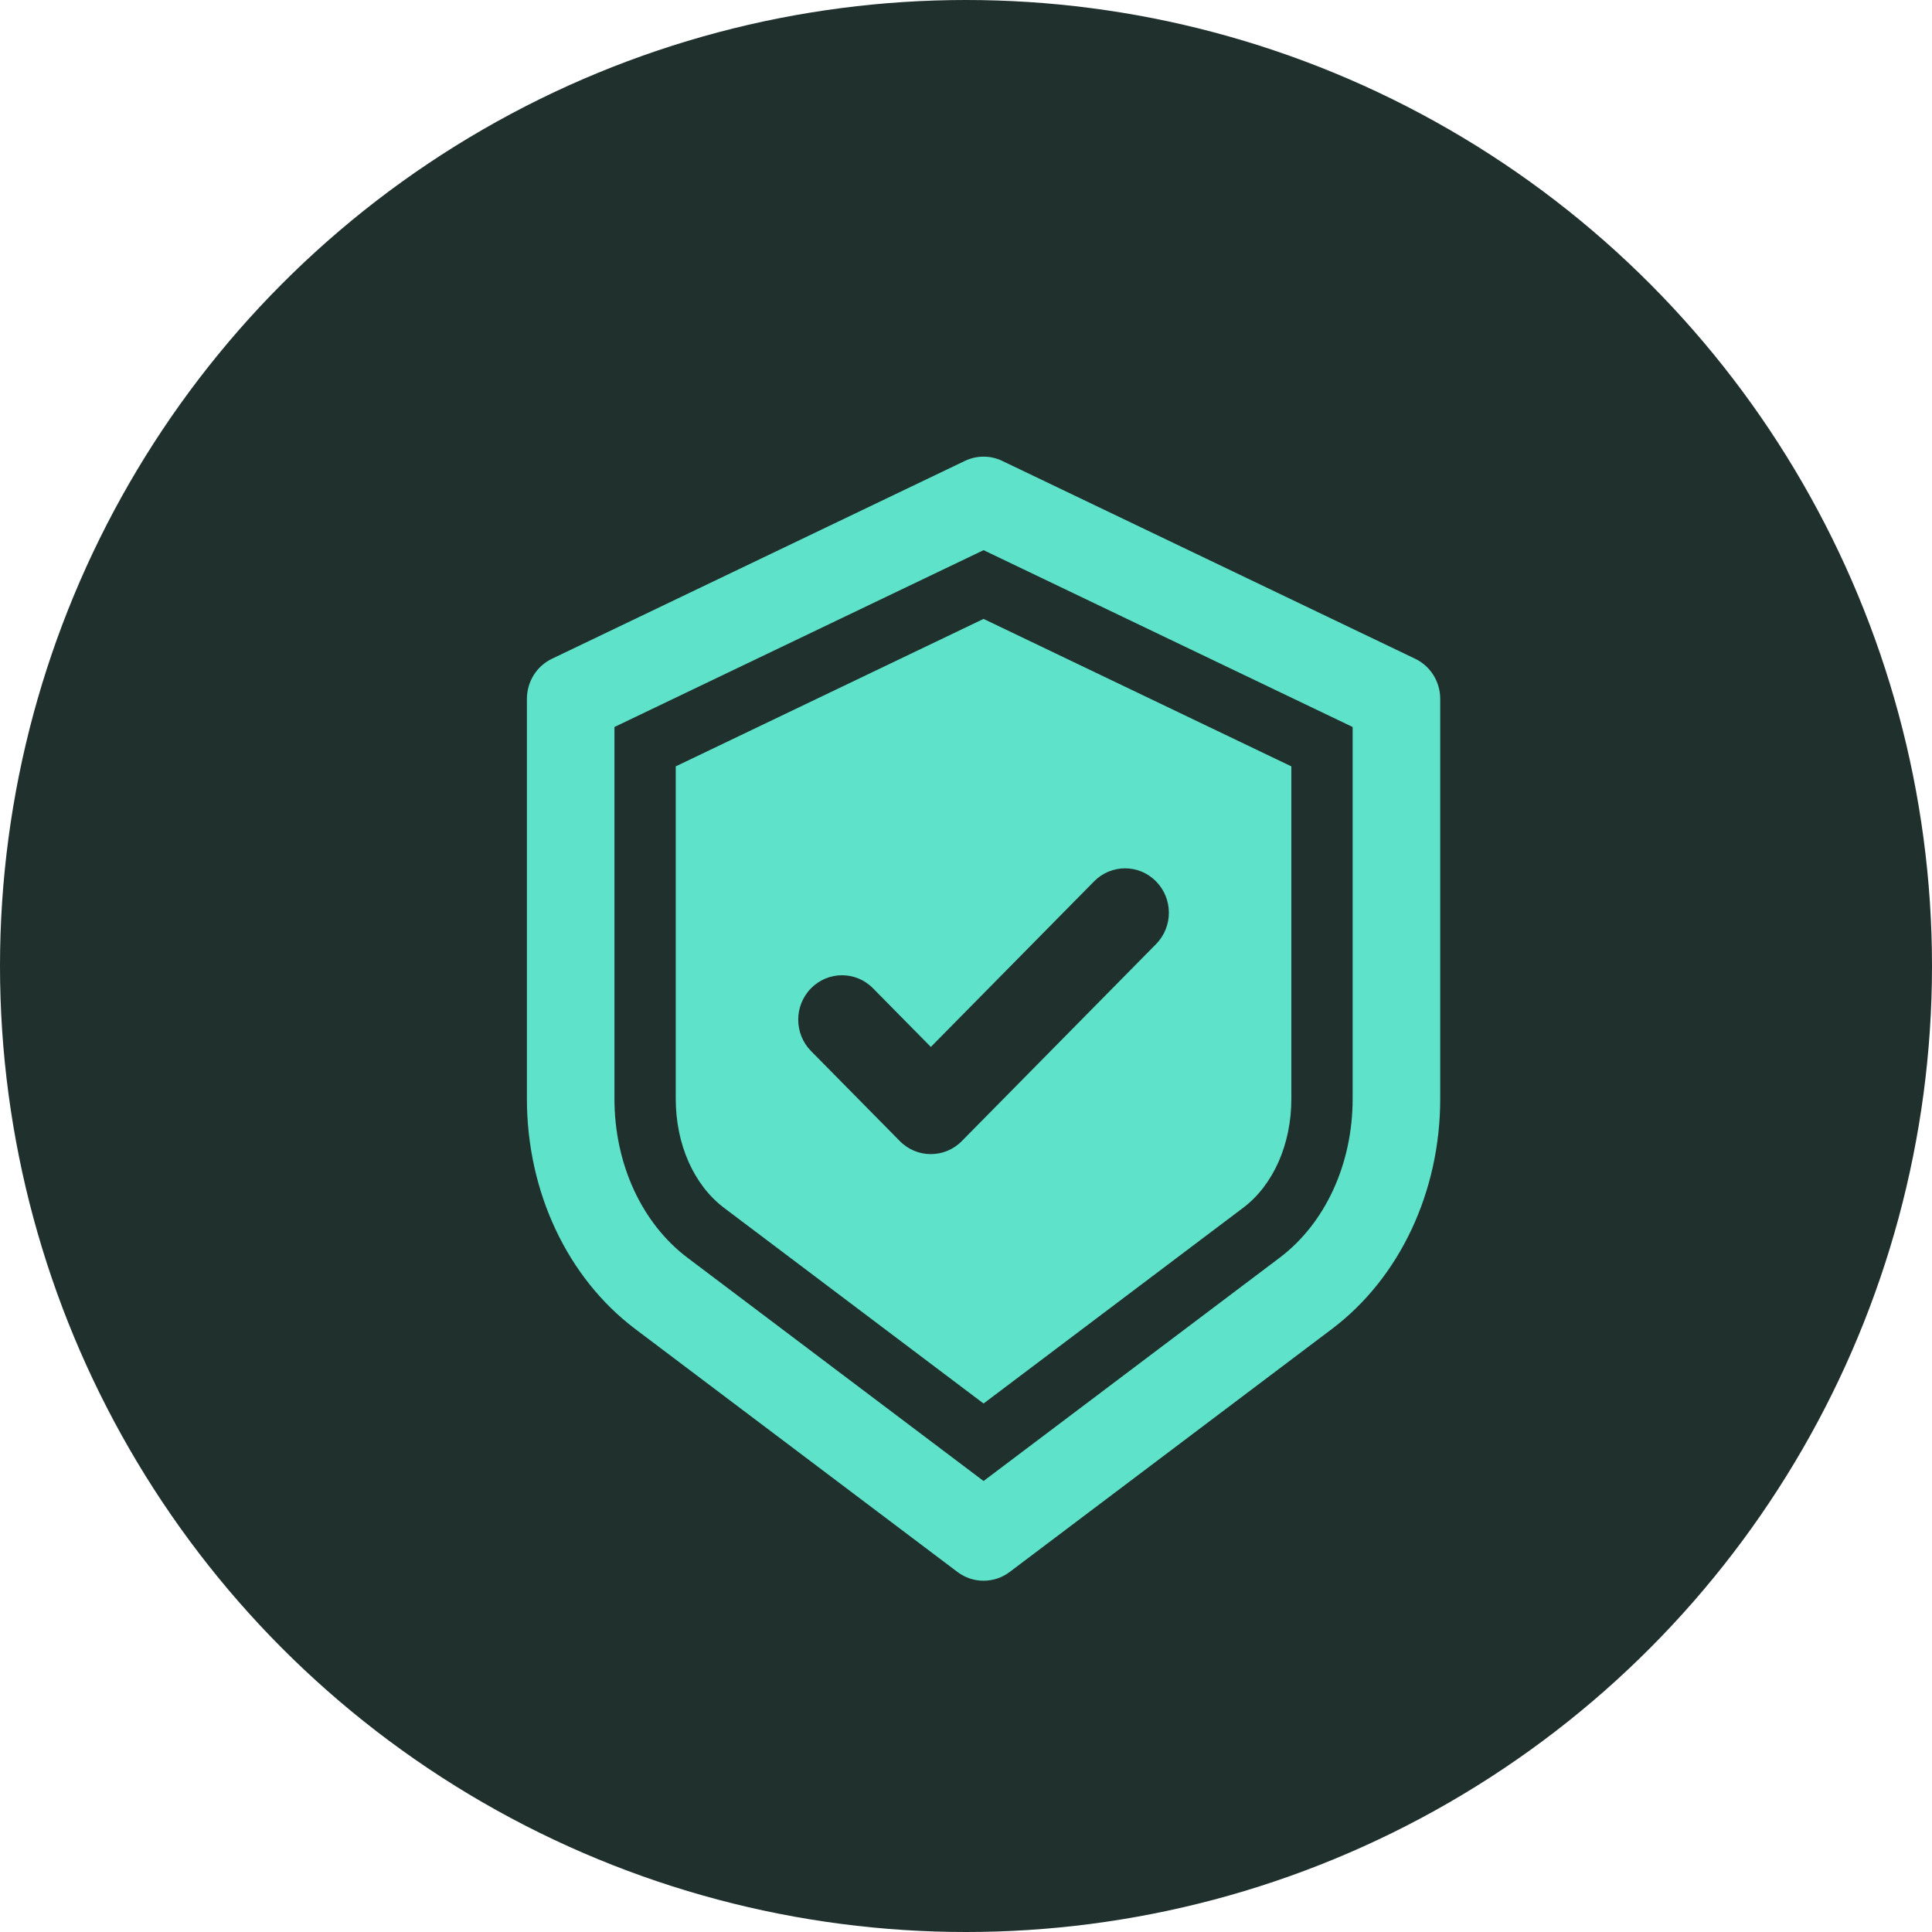 <?xml version="1.0" encoding="UTF-8"?>
<svg width="55px" height="55px" viewBox="0 0 55 55" version="1.1" xmlns="http://www.w3.org/2000/svg" xmlns:xlink="http://www.w3.org/1999/xlink">
    <title>Website Assets/SVG/cybersecurity</title>
    <g id="Designs" stroke="none" stroke-width="1" fill="none" fill-rule="evenodd">
        <g id="Website" transform="translate(-610, -2110)">
            <g id="Website-Assets/SVG/cybersecurity" transform="translate(610, 2110)">
                <circle id="Oval" fill="#20302D" cx="27.5" cy="27.5" r="27.5"></circle>
                <path d="M27.468,13.121 C27.805,12.96 28.196,12.959 28.532,13.121 L40.286,18.753 C40.722,18.961 41,19.406 41,19.895 L41,31.281 C41,33.928 39.847,36.378 37.916,37.834 L28.744,44.75 C28.523,44.917 28.262,45 28,45 C27.738,45 27.477,44.917 27.256,44.75 L18.084,37.834 C16.153,36.377 15,33.928 15,31.281 L15,19.895 C15,19.406 15.278,18.961 15.714,18.753 Z M28,15.662 L17.492,20.696 L17.492,31.281 C17.492,33.132 18.27,34.823 19.571,35.805 L28,42.161 L36.429,35.805 C37.729,34.824 38.507,33.133 38.507,31.281 L38.507,20.696 L28,15.662 Z M28,17.619 L36.762,21.817 L36.762,31.281 C36.762,32.576 36.249,33.736 35.388,34.385 L28,39.955 L20.612,34.385 C19.751,33.735 19.237,32.575 19.237,31.281 L19.237,21.817 L28,17.619 Z M32.909,25.09 C32.423,24.596 31.634,24.596 31.147,25.09 L26.499,29.804 L24.852,28.134 C24.366,27.64 23.576,27.64 23.089,28.134 C22.602,28.628 22.602,29.428 23.089,29.922 L25.617,32.485 C25.86,32.732 26.179,32.855 26.499,32.855 C26.818,32.855 27.137,32.732 27.38,32.485 L32.91,26.877 C33.397,26.384 33.397,25.583 32.909,25.09 Z" id="Combined-Shape" fill="#5EE3CA" fill-rule="nonzero"></path>
            </g>
        </g>
    </g>
</svg>